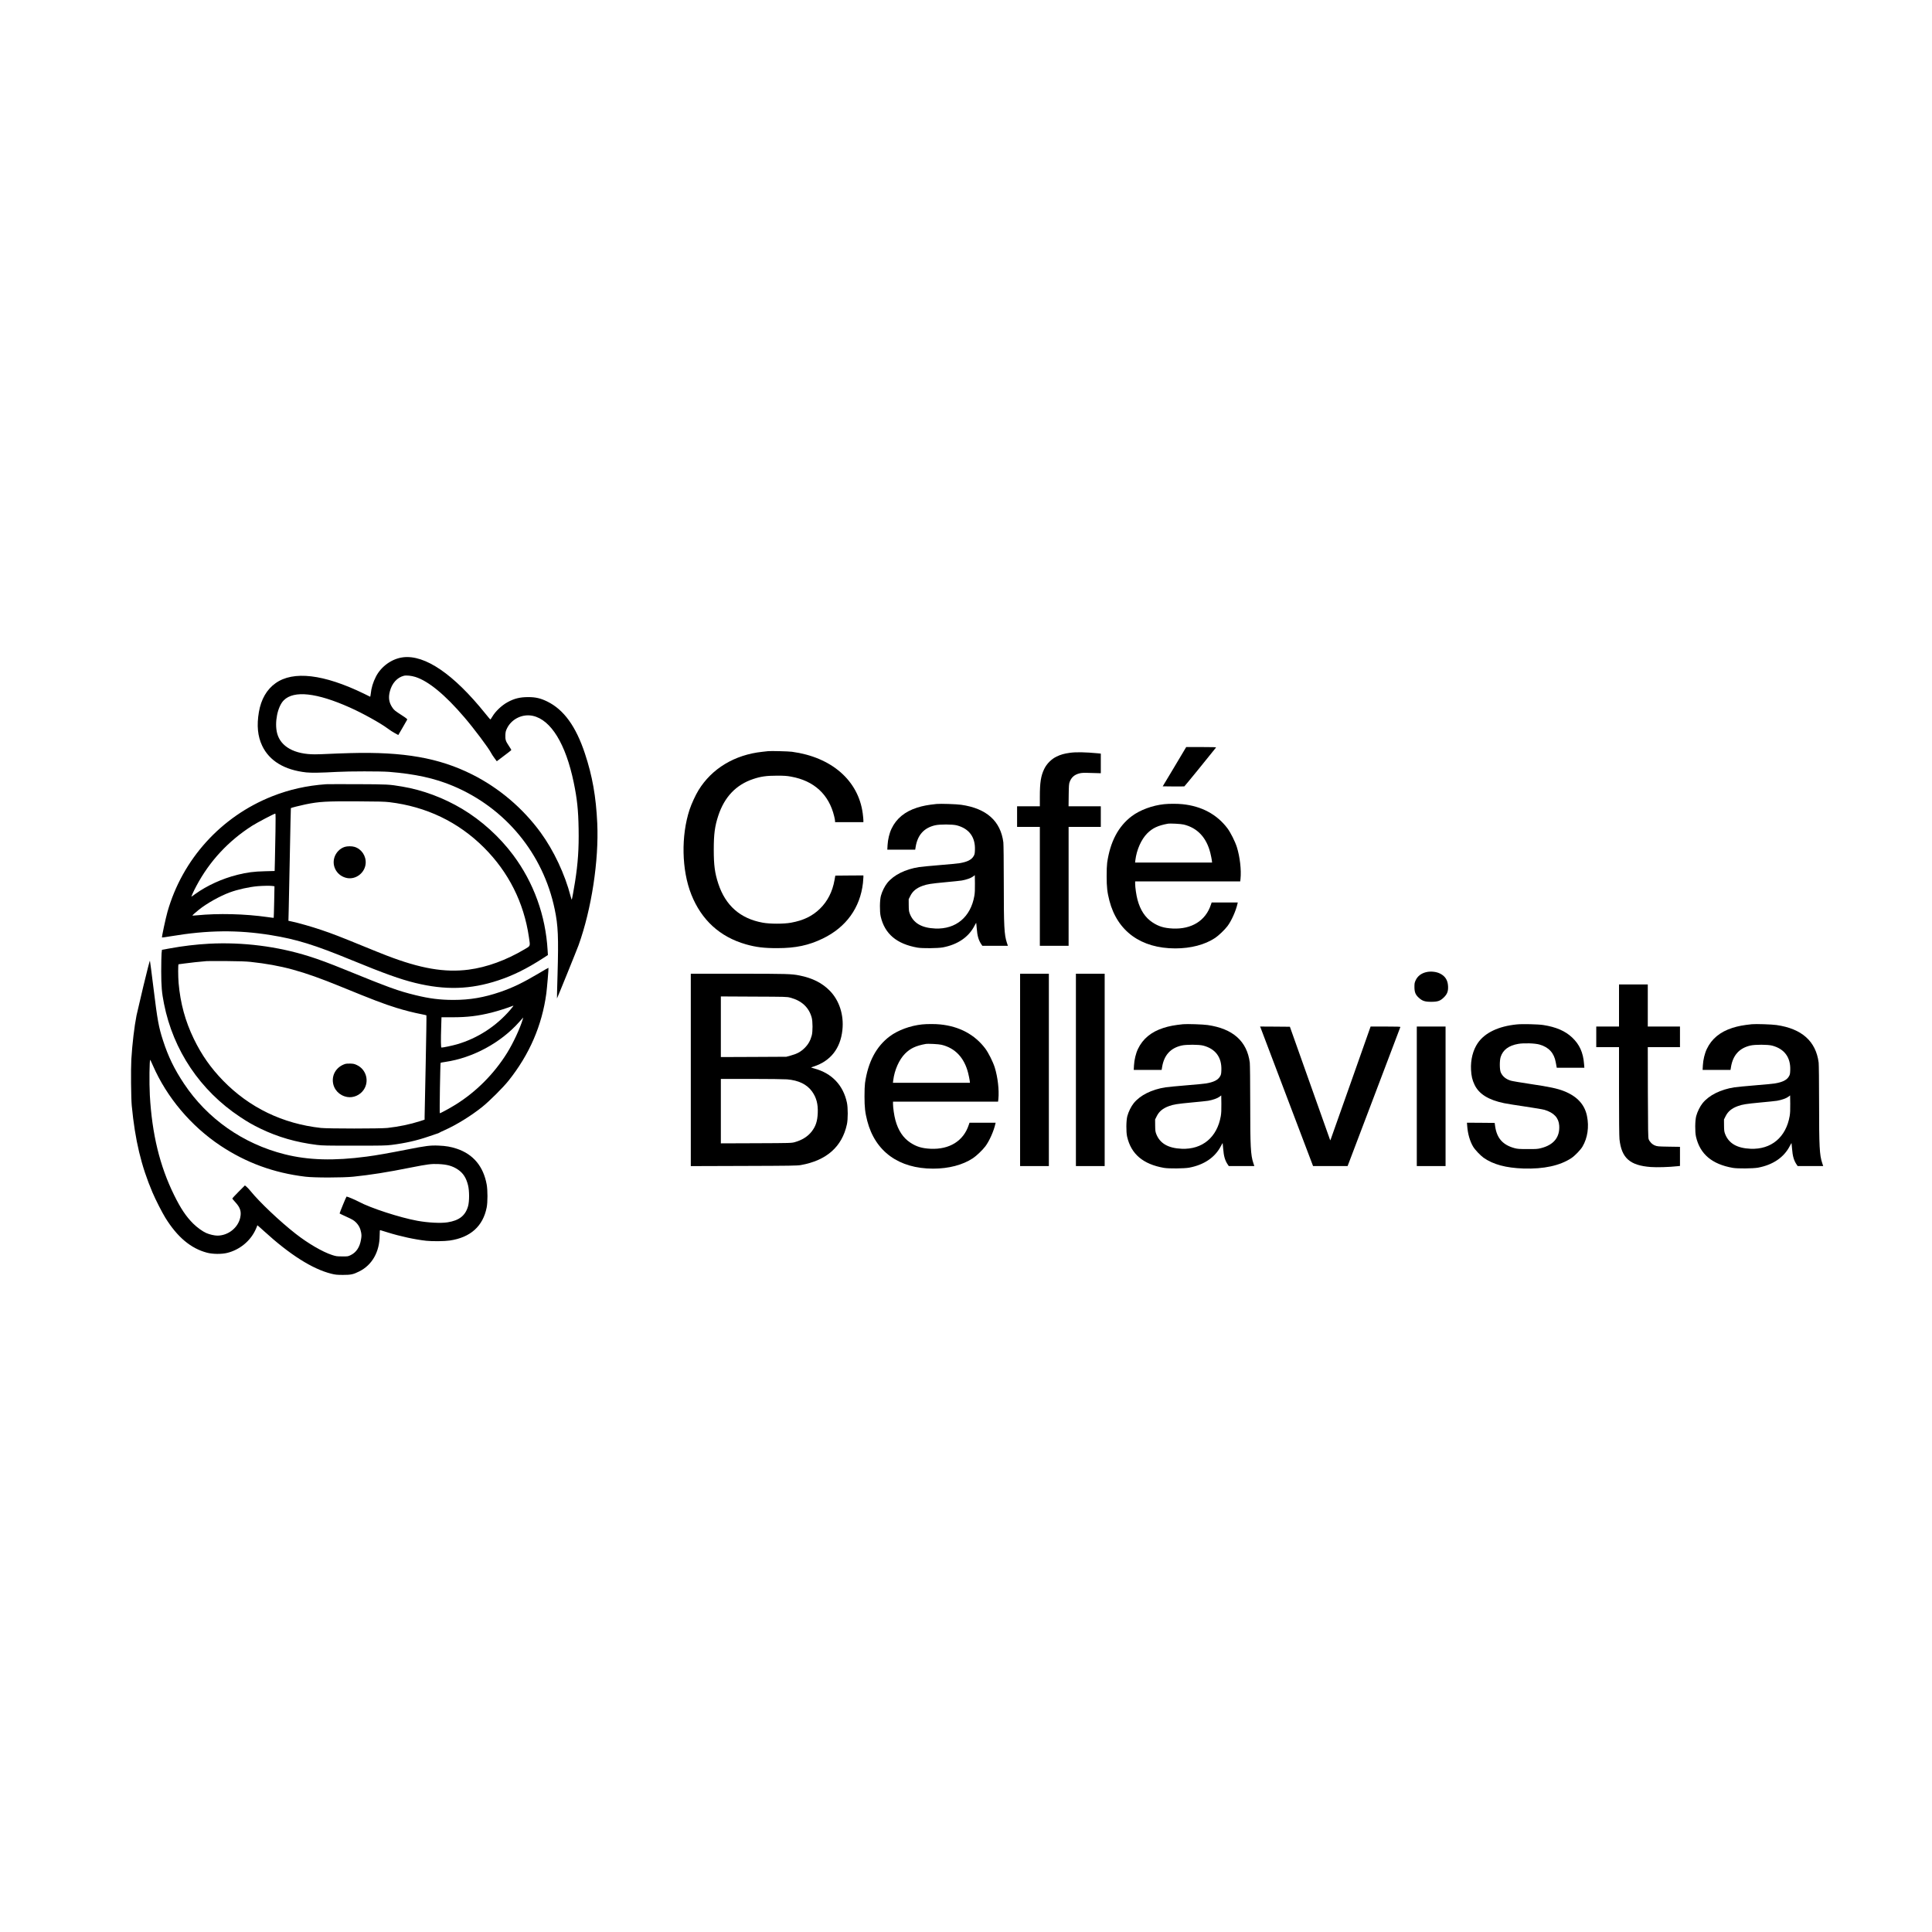 <?xml version="1.0" standalone="no"?>
<!DOCTYPE svg PUBLIC "-//W3C//DTD SVG 20010904//EN"
 "http://www.w3.org/TR/2001/REC-SVG-20010904/DTD/svg10.dtd">
<svg version="1.0" xmlns="http://www.w3.org/2000/svg"
 width="4500pt" height="4500pt" viewBox="0 0 4500 4500"
 preserveAspectRatio="xMidYMid meet">

<g transform="translate(0,4500) scale(0.1,-0.1)"
fill="#000000" stroke="none">
<path d="M9387 29690 c-258 -32 -508 -210 -631 -450 -68 -134 -107 -262 -121
-403 -4 -37 -10 -66 -14 -65 -3 2 -69 34 -146 72 -936 454 -1645 538 -2058
242 -204 -145 -336 -374 -387 -671 -53 -309 -29 -563 76 -784 166 -352 520
-567 1029 -622 116 -12 334 -9 715 12 281 16 1017 16 1210 1 609 -49 1067
-149 1494 -329 1220 -514 2097 -1578 2366 -2872 80 -380 91 -653 66 -1525 -9
-302 -15 -550 -13 -552 3 -3 462 1128 503 1241 302 840 475 1974 435 2842 -29
620 -114 1100 -286 1618 -210 636 -493 1027 -880 1216 -154 75 -269 102 -440
102 -193 0 -326 -32 -484 -119 -137 -75 -283 -214 -355 -338 -21 -37 -42 -65
-46 -64 -4 2 -58 66 -120 143 -735 913 -1401 1368 -1913 1305z m287 -457 c305
-96 693 -415 1143 -942 223 -260 565 -716 620 -826 14 -27 50 -83 80 -123 l54
-73 32 24 c218 163 307 232 307 239 0 5 -27 48 -59 97 -73 108 -84 144 -80
252 4 74 9 95 41 160 108 217 363 338 601 285 421 -94 764 -654 950 -1551 79
-380 107 -644 114 -1080 8 -460 -15 -802 -83 -1233 -27 -174 -71 -412 -77
-418 -2 -3 -14 35 -27 83 -134 514 -391 1061 -697 1481 -414 568 -971 1040
-1595 1353 -771 387 -1598 532 -2837 498 -190 -5 -425 -14 -521 -19 -96 -5
-233 -10 -304 -10 -477 -1 -800 179 -881 490 -65 252 9 623 155 769 235 235
767 177 1540 -169 293 -130 714 -364 877 -486 50 -38 127 -88 171 -111 l79
-43 101 173 c55 95 103 179 107 187 4 11 -32 40 -126 100 -167 109 -180 119
-225 187 -74 111 -91 225 -54 367 48 191 170 326 327 366 57 14 175 2 267 -27z"/>
<path d="M27607 27563 c-12 -21 -135 -227 -273 -458 l-252 -420 246 -3 c136
-1 252 0 258 2 8 3 603 733 737 904 7 9 -62 12 -342 12 l-352 0 -22 -37z"/>
<path d="M17890 27504 c-19 -2 -80 -9 -135 -15 -643 -69 -1175 -389 -1485
-894 -69 -112 -165 -320 -208 -451 -202 -612 -186 -1411 40 -1979 237 -595
666 -987 1271 -1160 236 -67 425 -90 732 -89 427 0 732 65 1060 224 543 263
870 715 935 1295 5 50 10 109 10 133 l0 42 -327 -2 -327 -3 -18 -101 c-47
-271 -163 -498 -341 -671 -177 -172 -386 -273 -676 -325 -167 -30 -486 -30
-655 1 -522 94 -868 398 -1036 910 -81 247 -105 429 -105 791 0 362 24 544
105 791 143 435 414 721 814 854 175 59 309 78 551 78 171 0 232 -4 329 -22
537 -96 884 -416 1006 -925 11 -45 20 -93 20 -108 l0 -28 330 0 330 0 0 44 c0
25 -7 96 -15 158 -101 769 -727 1314 -1650 1438 -82 11 -492 21 -555 14z"/>
<path d="M24915 27465 c-128 -18 -208 -40 -305 -87 -120 -57 -230 -168 -288
-288 -78 -163 -102 -314 -102 -647 l0 -223 -265 0 -265 0 0 -240 0 -240 265 0
265 0 0 -1385 0 -1385 335 0 335 0 0 1385 0 1385 375 0 375 0 0 240 0 240
-376 0 -375 0 3 258 c3 218 6 265 22 307 40 109 110 171 227 201 54 14 97 16
282 10 l217 -6 0 229 0 228 -67 7 c-297 28 -513 32 -658 11z"/>
<path d="M7595 26734 c-449 -32 -855 -123 -1255 -281 -1191 -471 -2093 -1468
-2440 -2694 -41 -146 -136 -587 -127 -595 2 -3 98 11 213 30 855 143 1553 150
2324 25 595 -96 1020 -228 1880 -582 757 -311 1133 -446 1480 -531 702 -172
1290 -155 1935 59 346 114 665 272 1038 513 l119 77 -7 110 c-46 810 -324
1578 -802 2219 -318 426 -738 806 -1188 1075 -432 258 -922 441 -1397 520
-309 52 -334 53 -1048 56 -371 1 -697 1 -725 -1z m1475 -418 c861 -104 1603
-460 2201 -1056 574 -573 931 -1282 1048 -2085 33 -225 42 -201 -101 -286
-426 -253 -880 -419 -1303 -474 -556 -72 -1123 25 -1913 330 -95 36 -353 140
-572 230 -498 204 -690 279 -950 366 -208 71 -526 162 -678 194 l-84 18 6 231
c4 127 16 717 27 1311 11 593 22 1081 24 1083 8 8 225 63 343 87 319 65 476
74 1217 70 478 -2 627 -6 735 -19z m-2654 -698 c-3 -238 -9 -539 -13 -669 l-6
-236 -226 -6 c-258 -6 -420 -27 -642 -83 -354 -89 -705 -249 -980 -446 -42
-30 -81 -58 -87 -62 -15 -9 43 119 115 254 305 572 740 1041 1295 1396 118 75
515 284 541 284 7 0 8 -152 3 -432z m-62 -1255 l39 -6 -7 -366 c-4 -201 -9
-367 -11 -369 -1 -2 -65 6 -141 17 -533 76 -1148 91 -1654 41 -52 -5 -96 -7
-98 -5 -5 4 60 63 147 133 184 149 493 322 725 407 185 68 447 126 648 144
118 10 301 13 352 4z"/>
<path d="M8029 25274 c-110 -34 -205 -131 -241 -248 -65 -213 71 -433 294
-477 209 -40 417 121 435 338 14 174 -96 339 -260 388 -63 19 -167 18 -228 -1z"/>
<path d="M21815 26274 c-202 -21 -320 -43 -455 -86 -285 -91 -483 -254 -595
-491 -49 -102 -85 -251 -92 -379 l-6 -108 325 0 325 0 11 68 c46 275 194 439
451 499 109 26 407 25 506 -1 288 -75 435 -275 423 -574 -3 -84 -7 -104 -31
-144 -49 -84 -147 -133 -324 -163 -48 -8 -259 -28 -468 -45 -209 -17 -425 -38
-479 -46 -323 -51 -589 -184 -739 -369 -61 -76 -121 -197 -149 -300 -28 -104
-31 -370 -5 -481 93 -405 372 -641 857 -726 115 -20 471 -16 589 5 348 66 602
239 739 504 20 39 38 70 40 68 2 -2 7 -59 12 -128 13 -177 44 -283 112 -379
l19 -28 298 0 297 0 -23 69 c-63 188 -73 381 -73 1406 0 495 -5 892 -10 935
-65 498 -392 790 -982 875 -108 16 -482 28 -573 19z m880 -2138 c-85 -495
-429 -783 -910 -763 -320 13 -514 128 -597 353 -18 49 -21 82 -22 194 l-1 136
38 76 c55 111 142 183 285 235 107 39 190 52 527 84 176 16 349 34 385 40 105
18 216 57 262 92 l43 33 3 -195 c2 -141 -2 -219 -13 -285z"/>
<path d="M27115 26269 c-274 -29 -559 -134 -751 -277 -315 -236 -505 -595
-576 -1087 -7 -53 -13 -183 -12 -315 0 -250 14 -374 64 -568 185 -713 736
-1112 1535 -1112 362 0 687 85 925 242 81 53 226 191 291 278 91 120 197 357
233 523 l6 27 -304 0 -304 0 -18 -52 c-121 -372 -449 -576 -889 -555 -202 10
-328 48 -472 143 -169 112 -283 285 -348 526 -28 102 -55 289 -55 374 l0 54
1224 0 1223 0 7 61 c21 207 -14 511 -85 738 -43 134 -146 340 -222 441 -245
323 -601 514 -1046 559 -118 12 -308 12 -426 0z m455 -474 c319 -77 530 -302
620 -658 15 -62 31 -138 35 -169 l7 -58 -897 0 -897 0 7 58 c30 240 137 481
276 621 123 123 250 183 479 225 52 10 307 -3 370 -19z"/>
<path d="M4870 23019 c-300 -16 -613 -53 -927 -111 l-171 -31 -9 -86 c-4 -47
-8 -234 -8 -416 1 -349 13 -493 65 -755 215 -1085 845 -2021 1770 -2634 187
-124 292 -184 481 -276 407 -196 825 -316 1309 -377 128 -16 230 -18 870 -18
640 0 742 2 870 18 315 39 591 102 855 193 88 31 178 61 201 68 23 6 47 16 55
22 8 6 66 35 131 63 274 123 613 333 868 537 170 136 485 450 616 614 486 609
778 1285 879 2030 16 121 56 593 50 598 -2 2 -102 -55 -222 -127 -371 -220
-609 -335 -903 -436 -378 -129 -704 -185 -1086 -185 -316 0 -561 31 -887 111
-408 100 -607 173 -1642 594 -363 148 -605 238 -838 311 -736 232 -1542 334
-2327 293z m965 -423 c726 -79 1211 -212 2090 -571 778 -318 1008 -406 1310
-500 185 -58 412 -115 570 -145 66 -13 123 -26 127 -29 4 -3 -4 -521 -17
-1151 -14 -630 -25 -1175 -25 -1212 l0 -67 -107 -35 c-230 -74 -490 -128 -758
-158 -170 -18 -1380 -18 -1550 0 -891 99 -1664 472 -2276 1099 -289 297 -502
600 -684 975 -201 415 -314 831 -355 1303 -13 152 -13 435 -1 435 6 0 70 9
143 19 115 17 353 42 513 55 28 2 235 2 460 1 294 -2 452 -8 560 -19z m6056
-1110 c-328 -386 -770 -673 -1251 -811 -106 -31 -318 -75 -357 -75 -15 0 -17
170 -6 505 l6 201 256 0 c345 0 597 30 911 109 136 34 391 115 470 148 19 9
37 14 39 11 2 -2 -29 -41 -68 -88z m285 -228 c-69 -225 -226 -560 -367 -786
-303 -486 -720 -904 -1199 -1202 -126 -78 -349 -200 -366 -200 -9 0 10 1167
19 1176 2 3 51 11 108 20 642 93 1297 448 1724 932 49 56 91 102 92 102 1 0
-4 -19 -11 -42z"/>
<path d="M8035 20217 c-185 -62 -297 -225 -282 -410 15 -182 150 -326 335
-358 142 -25 297 42 382 166 137 199 62 475 -158 578 -55 26 -81 32 -152 34
-52 2 -101 -2 -125 -10z"/>
<path d="M3342 22042 c-78 -328 -151 -640 -162 -693 -51 -255 -100 -671 -121
-1024 -13 -225 -7 -902 10 -1080 77 -803 220 -1403 483 -2020 71 -168 223
-465 300 -590 279 -450 593 -713 967 -812 133 -36 343 -38 475 -5 287 72 533
272 656 535 22 47 40 90 40 96 0 6 2 11 6 11 3 0 71 -60 152 -134 602 -550
1128 -883 1567 -993 97 -24 129 -27 270 -28 187 0 242 11 380 80 301 148 476
455 478 838 1 111 3 128 16 124 9 -3 84 -26 166 -51 296 -93 649 -169 905
-196 146 -15 427 -12 547 6 481 71 773 333 859 771 24 120 24 401 0 533 -77
423 -313 706 -696 834 -137 46 -253 66 -425 73 -192 8 -297 -5 -735 -92 -423
-83 -714 -135 -937 -164 -763 -102 -1361 -85 -1913 54 -970 244 -1802 828
-2345 1645 -225 338 -367 630 -488 1005 -102 314 -130 471 -222 1220 -42 341
-79 628 -83 637 -4 10 -65 -226 -150 -580z m218 -1857 c324 -744 887 -1412
1575 -1870 600 -398 1240 -633 1975 -722 209 -26 870 -25 1120 0 399 41 788
102 1340 213 391 77 476 88 640 81 206 -9 328 -43 457 -129 121 -82 192 -192
235 -367 32 -128 32 -374 0 -486 -63 -220 -207 -333 -477 -375 -157 -25 -454
-10 -705 36 -406 74 -1089 296 -1362 443 -84 45 -263 121 -286 121 -7 0 -162
-377 -162 -394 0 -2 73 -37 161 -77 138 -63 170 -82 218 -129 67 -66 106 -143
123 -240 10 -60 10 -86 -4 -165 -29 -174 -110 -295 -236 -357 -66 -33 -69 -33
-202 -32 -124 0 -143 3 -235 33 -222 72 -559 268 -848 494 -366 286 -844 739
-1051 995 -32 40 -75 85 -95 102 l-37 29 -148 -148 c-82 -82 -147 -153 -145
-159 2 -6 37 -47 78 -92 107 -119 136 -210 107 -348 -50 -238 -280 -421 -532
-422 -67 0 -182 26 -259 60 -85 37 -213 129 -304 219 -166 165 -293 354 -446
666 -335 680 -514 1420 -565 2325 -16 292 -9 845 10 823 4 -4 31 -62 60 -128z"/>
<path d="M33215 22356 c-114 -28 -197 -93 -241 -188 -26 -56 -29 -74 -29 -158
1 -121 24 -179 101 -249 82 -75 142 -95 289 -95 153 0 211 20 296 103 78 77
103 143 97 261 -7 140 -66 233 -185 293 -91 46 -222 59 -328 33z"/>
<path d="M16090 20080 l0 -2241 1233 4 c1094 3 1243 6 1327 20 600 106 963
426 1076 949 26 117 26 389 0 508 -87 404 -351 682 -754 791 -42 12 -78 23
-80 24 -2 2 27 13 65 25 390 129 618 419 664 847 38 352 -71 691 -296 919
-177 180 -402 293 -701 353 -188 38 -297 41 -1431 41 l-1103 0 0 -2240z m2320
1682 c263 -70 431 -226 496 -463 25 -90 26 -328 1 -419 -32 -119 -83 -208
-166 -290 -90 -89 -178 -137 -327 -177 l-99 -27 -762 -4 -763 -3 0 706 0 706
768 -4 c757 -3 768 -3 852 -25z m-80 -1902 c271 -22 466 -117 586 -285 100
-141 140 -292 131 -499 -8 -191 -47 -309 -142 -432 -90 -115 -225 -200 -390
-246 -79 -22 -88 -23 -902 -26 l-823 -3 0 751 0 750 713 0 c391 0 764 -5 827
-10z"/>
<path d="M23760 20080 l0 -2240 335 0 335 0 0 2240 0 2240 -335 0 -335 0 0
-2240z"/>
<path d="M25060 20080 l0 -2240 335 0 335 0 0 2240 0 2240 -335 0 -335 0 0
-2240z"/>
<path d="M37710 21580 l0 -490 -265 0 -265 0 0 -240 0 -240 265 0 265 0 0
-1025 c0 -660 4 -1060 11 -1121 48 -437 242 -609 726 -646 145 -11 425 -3 626
19 l57 6 0 223 0 222 -262 4 c-245 4 -267 6 -320 27 -65 25 -125 86 -148 148
-12 32 -15 211 -18 1091 l-2 1052 375 0 375 0 0 240 0 240 -375 0 -375 0 0
490 0 490 -335 0 -335 0 0 -490z"/>
<path d="M21475 21139 c-274 -29 -559 -134 -751 -277 -315 -236 -505 -595
-576 -1087 -7 -53 -13 -183 -12 -315 0 -250 14 -374 64 -568 185 -713 736
-1112 1535 -1112 362 0 687 85 925 242 81 53 226 191 291 278 91 120 197 357
233 523 l6 27 -304 0 -304 0 -18 -52 c-121 -372 -449 -576 -889 -555 -202 10
-328 48 -472 143 -169 112 -283 285 -348 526 -28 102 -55 289 -55 374 l0 54
1224 0 1223 0 7 61 c21 207 -14 511 -85 738 -43 134 -146 340 -222 441 -245
323 -601 514 -1046 559 -118 12 -308 12 -426 0z m455 -474 c319 -77 530 -302
620 -658 15 -62 31 -138 35 -169 l7 -58 -897 0 -897 0 7 58 c30 240 137 481
276 621 123 123 250 183 479 225 52 10 307 -3 370 -19z"/>
<path d="M27555 21144 c-202 -21 -320 -43 -455 -86 -285 -91 -483 -254 -595
-491 -49 -102 -85 -251 -92 -379 l-6 -108 325 0 325 0 11 68 c46 275 194 439
451 499 109 26 407 25 506 -1 288 -75 435 -275 423 -574 -3 -84 -7 -104 -31
-144 -49 -84 -147 -133 -324 -163 -48 -8 -259 -28 -468 -45 -209 -17 -425 -38
-479 -46 -323 -51 -589 -184 -739 -369 -61 -76 -121 -197 -149 -300 -28 -104
-31 -370 -5 -481 93 -405 372 -641 857 -726 115 -20 471 -16 589 5 348 66 602
239 739 504 20 39 38 70 40 68 2 -2 7 -59 12 -128 13 -177 44 -283 112 -379
l19 -28 298 0 297 0 -23 69 c-63 188 -73 381 -73 1406 0 495 -5 892 -10 935
-65 498 -392 790 -982 875 -108 16 -482 28 -573 19z m880 -2138 c-85 -495
-429 -783 -910 -763 -320 13 -514 128 -597 353 -18 49 -21 82 -22 194 l-1 136
38 76 c55 111 142 183 285 235 107 39 190 52 527 84 176 16 349 34 385 40 105
18 216 57 262 92 l43 33 3 -195 c2 -141 -2 -219 -13 -285z"/>
<path d="M35325 21139 c-424 -43 -740 -194 -904 -433 -112 -163 -170 -388
-158 -621 7 -146 29 -241 83 -353 104 -215 322 -351 686 -427 68 -14 292 -50
500 -80 207 -30 407 -65 445 -76 218 -67 328 -186 340 -365 18 -271 -127 -451
-422 -526 -81 -21 -112 -23 -315 -22 -198 0 -234 3 -305 22 -271 74 -410 230
-450 507 l-11 80 -323 3 -323 2 7 -87 c13 -175 64 -348 136 -469 44 -74 167
-204 243 -259 223 -158 522 -238 931 -252 474 -15 850 67 1116 243 80 53 212
189 258 267 119 201 157 460 105 713 -54 268 -231 459 -534 579 -153 61 -340
101 -773 165 -224 33 -434 69 -467 79 -116 36 -190 97 -233 190 -30 65 -31
277 -3 364 54 165 189 265 409 303 131 23 392 15 497 -16 215 -62 337 -195
376 -410 9 -47 18 -95 20 -107 l4 -23 322 0 321 0 -7 86 c-20 268 -105 456
-278 619 -160 151 -374 244 -670 290 -123 19 -493 28 -623 14z"/>
<path d="M40805 21144 c-202 -21 -320 -43 -455 -86 -285 -91 -483 -254 -595
-491 -49 -102 -85 -251 -92 -379 l-6 -108 325 0 325 0 11 68 c46 275 194 439
451 499 109 26 407 25 506 -1 288 -75 435 -275 423 -574 -3 -84 -7 -104 -31
-144 -49 -84 -147 -133 -324 -163 -48 -8 -259 -28 -468 -45 -209 -17 -425 -38
-479 -46 -323 -51 -589 -184 -739 -369 -61 -76 -121 -197 -149 -300 -28 -104
-31 -370 -5 -481 93 -405 372 -641 857 -726 115 -20 471 -16 589 5 348 66 602
239 739 504 20 39 38 70 40 68 2 -2 7 -59 12 -128 13 -177 44 -283 112 -379
l19 -28 298 0 297 0 -23 69 c-63 188 -73 381 -73 1406 0 495 -5 892 -10 935
-65 498 -392 790 -982 875 -108 16 -482 28 -573 19z m880 -2138 c-85 -495
-429 -783 -910 -763 -320 13 -514 128 -597 353 -18 49 -21 82 -22 194 l-1 136
38 76 c55 111 142 183 285 235 107 39 190 52 527 84 176 16 349 34 385 40 105
18 216 57 262 92 l43 33 3 -195 c2 -141 -2 -219 -13 -285z"/>
<path d="M29369 21043 c10 -27 287 -758 616 -1625 l599 -1578 402 0 402 0 32
83 c17 45 293 771 612 1612 319 842 583 1536 585 1543 4 9 -69 12 -344 12
l-349 0 -454 -1287 c-250 -709 -461 -1305 -470 -1327 l-16 -38 -470 1323 -470
1324 -347 3 -347 2 19 -47z"/>
<path d="M33000 19465 l0 -1625 335 0 335 0 0 1625 0 1625 -335 0 -335 0 0
-1625z"/>
</g>
</svg>

